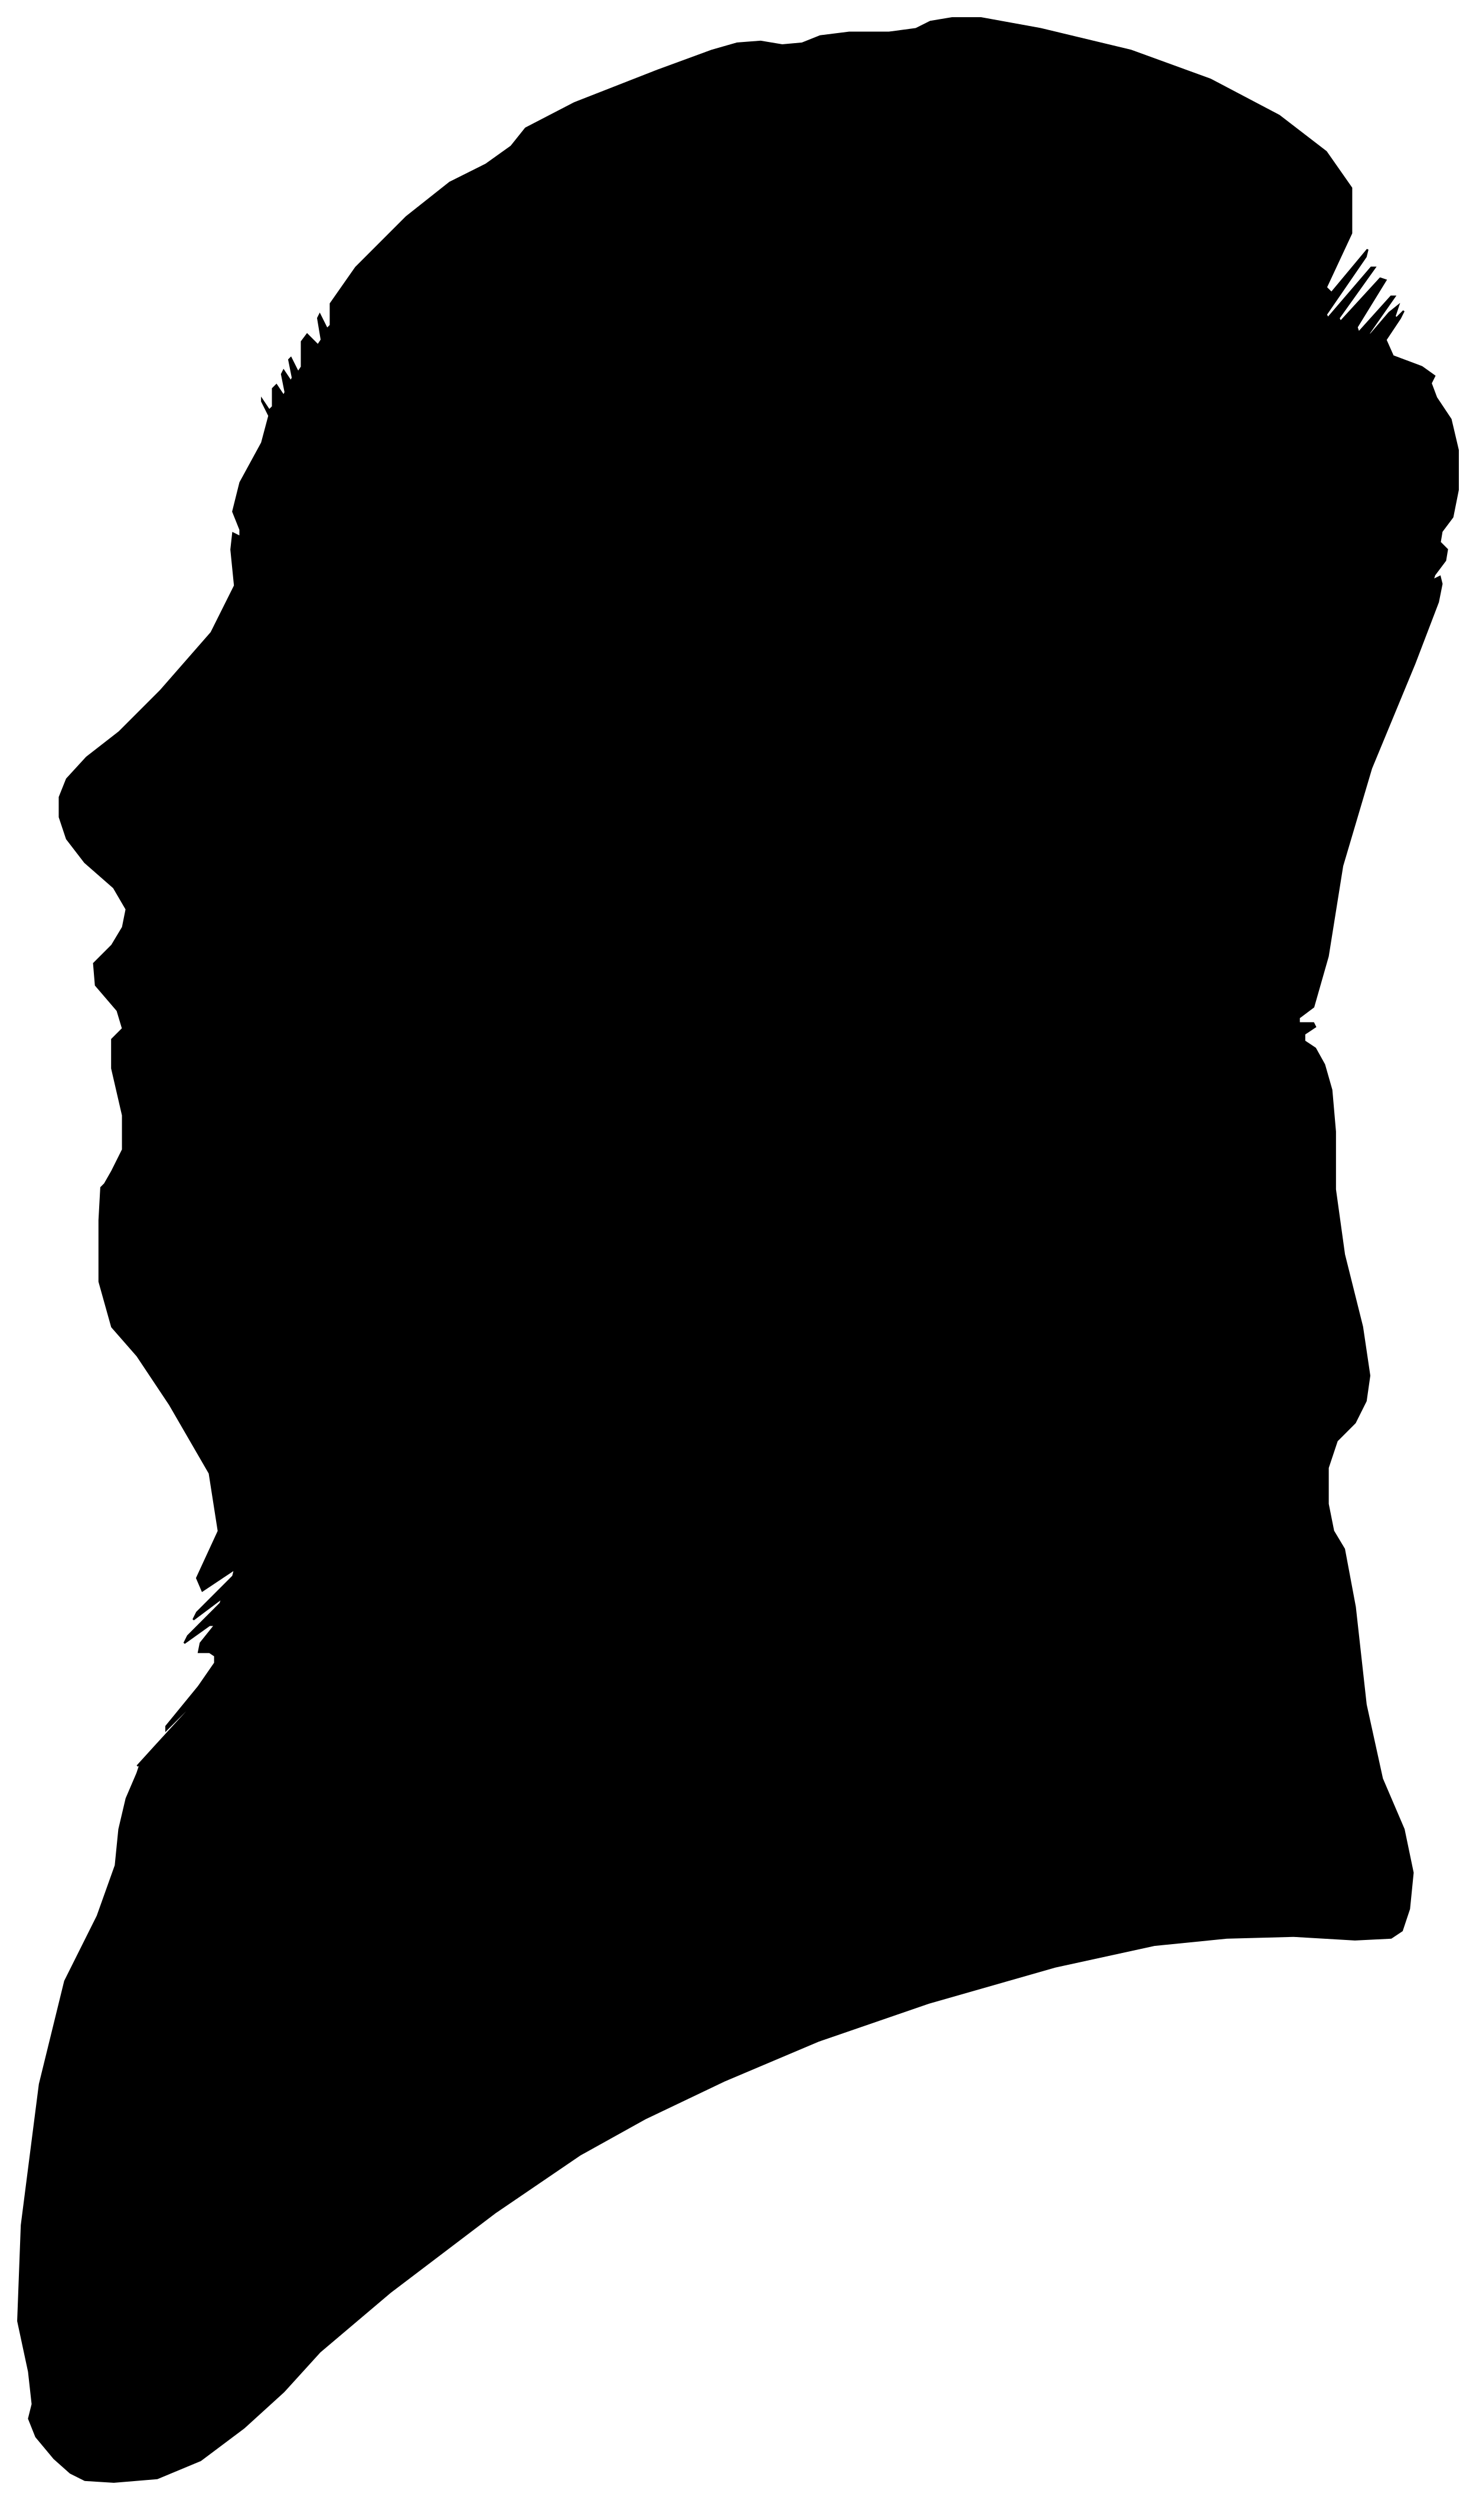 <?xml version="1.0" encoding="UTF-8"?>
<svg xmlns="http://www.w3.org/2000/svg" viewBox="367.00 308.00 817.00 1383.00">
  <path d="M 429.00 956.00 L 435.00 944.00 L 435.00 925.00 L 429.00 899.00 L 429.00 883.00 L 435.00 877.00 L 432.00 867.00 L 420.00 853.00 L 419.00 841.00 L 429.00 831.00 L 435.00 821.00 L 437.00 811.00 L 430.00 799.00 L 414.00 785.00 L 404.00 772.00 L 400.00 760.00 L 400.00 749.00 L 404.00 739.00 L 415.00 727.00 L 433.00 713.00 L 456.00 690.00 L 484.00 658.00 L 497.00 632.00 L 495.00 612.00 L 496.00 603.00 L 500.00 605.00 L 500.00 601.00 L 496.00 591.00 L 500.00 575.00 L 512.00 553.00 L 516.00 538.00 L 512.00 530.00 L 512.00 529.00 L 516.00 535.00 L 518.00 533.00 L 518.00 523.00 L 520.00 521.00 L 524.00 527.00 L 525.00 525.00 L 523.00 515.00 L 524.00 513.00 L 528.00 519.00 L 529.00 517.00 L 527.00 507.00 L 528.00 506.00 L 532.00 514.00 L 534.00 511.00 L 534.00 497.00 L 537.00 493.00 L 543.00 499.00 L 545.00 496.00 L 543.00 484.00 L 544.00 482.00 L 548.00 490.00 L 550.00 488.00 L 550.00 476.00 L 564.00 456.00 L 592.00 428.00 L 616.00 409.00 L 636.00 399.00 L 650.00 389.00 L 658.00 379.00 L 685.00 365.00 L 731.00 347.00 L 761.00 336.00 L 775.00 332.00 L 788.00 331.00 L 800.00 333.00 L 811.00 332.00 L 821.00 328.00 L 837.00 326.00 L 859.00 326.00 L 874.00 324.00 L 882.00 320.00 L 894.00 318.00 L 910.00 318.00 L 943.00 324.00 L 993.00 336.00 L 1037.00 352.00 L 1075.00 372.00 L 1101.00 392.00 L 1115.00 412.00 L 1115.00 437.00 L 1101.00 467.00 L 1104.00 470.00 L 1124.00 446.00 L 1123.00 450.00 L 1101.00 482.00 L 1102.00 484.00 L 1126.00 456.00 L 1128.00 456.00 L 1108.00 484.00 L 1109.00 486.00 L 1131.00 462.00 L 1134.00 463.00 L 1118.00 489.00 L 1119.00 492.00 L 1137.00 472.00 L 1139.00 472.00 L 1125.00 492.00 L 1124.00 495.00 L 1136.00 481.00 L 1141.00 477.00 L 1139.00 483.00 L 1140.00 484.00 L 1144.00 480.00 L 1142.00 484.00 L 1134.00 496.00 L 1138.00 505.00 L 1154.00 511.00 L 1161.00 516.00 L 1159.00 520.00 L 1162.00 528.00 L 1170.00 540.00 L 1174.00 557.00 L 1174.00 579.00 L 1171.00 594.00 L 1165.00 602.00 L 1164.00 608.00 L 1168.00 612.00 L 1167.00 618.00 L 1161.00 626.00 L 1160.00 629.00 L 1164.00 627.00 L 1165.00 631.00 L 1163.00 641.00 L 1150.00 675.00 L 1126.00 733.00 L 1110.00 787.00 L 1102.00 837.00 L 1094.00 865.00 L 1086.00 871.00 L 1086.00 874.00 L 1094.00 874.00 L 1095.00 876.00 L 1089.00 880.00 L 1089.00 884.00 L 1095.00 888.00 L 1100.00 897.00 L 1104.00 911.00 L 1106.00 934.00 L 1106.00 966.00 L 1111.00 1002.00 L 1121.00 1042.00 L 1125.00 1069.00 L 1123.00 1083.00 L 1117.00 1095.00 L 1107.00 1105.00 L 1102.00 1120.00 L 1102.00 1140.00 L 1105.00 1155.00 L 1111.00 1165.00 L 1117.00 1197.00 L 1123.00 1251.00 L 1132.00 1292.00 L 1144.00 1320.00 L 1149.00 1344.00 L 1147.00 1364.00 L 1143.00 1376.00 L 1137.00 1380.00 L 1117.00 1381.00 L 1083.00 1379.00 L 1046.00 1380.00 L 1006.00 1384.00 L 951.00 1396.00 L 881.00 1416.00 L 820.00 1437.00 L 768.00 1459.00 L 724.00 1480.00 L 688.00 1500.00 L 641.00 1532.00 L 583.00 1576.00 L 544.00 1609.00 L 524.00 1631.00 L 502.00 1651.00 L 478.00 1669.00 L 454.00 1679.00 L 430.00 1681.00 L 414.00 1680.00 L 406.00 1676.00 L 397.00 1668.00 L 387.00 1656.00 L 383.00 1646.00 L 385.00 1638.00 L 383.00 1620.00 L 377.00 1592.00 L 379.00 1539.00 L 389.00 1461.00 L 403.00 1404.00 L 421.00 1368.00 L 431.00 1340.00 L 433.00 1320.00 L 437.00 1303.00 L 443.00 1289.00 L 445.00 1283.00 L 443.00 1285.00 L 453.00 1274.00 L 475.00 1250.00 L 477.00 1247.00 L 459.00 1265.00 L 459.00 1263.00 L 477.00 1241.00 L 486.00 1228.00 L 486.00 1224.00 L 483.00 1222.00 L 477.00 1222.00 L 478.00 1217.00 L 486.00 1207.00 L 483.00 1207.00 L 469.00 1217.00 L 471.00 1213.00 L 489.00 1195.00 L 490.00 1192.00 L 474.00 1204.00 L 476.00 1200.00 L 496.00 1180.00 L 497.00 1176.00 L 479.00 1188.00 L 476.00 1181.00 L 488.00 1155.00 L 483.00 1123.00 L 461.00 1085.00 L 443.00 1058.00 L 429.00 1042.00 L 422.00 1017.00 L 422.00 983.00 L 423.00 965.00 L 425.00 963.00 L 429.00 956.00 Z" fill="black" stroke="black" stroke-width="1"/>
</svg>